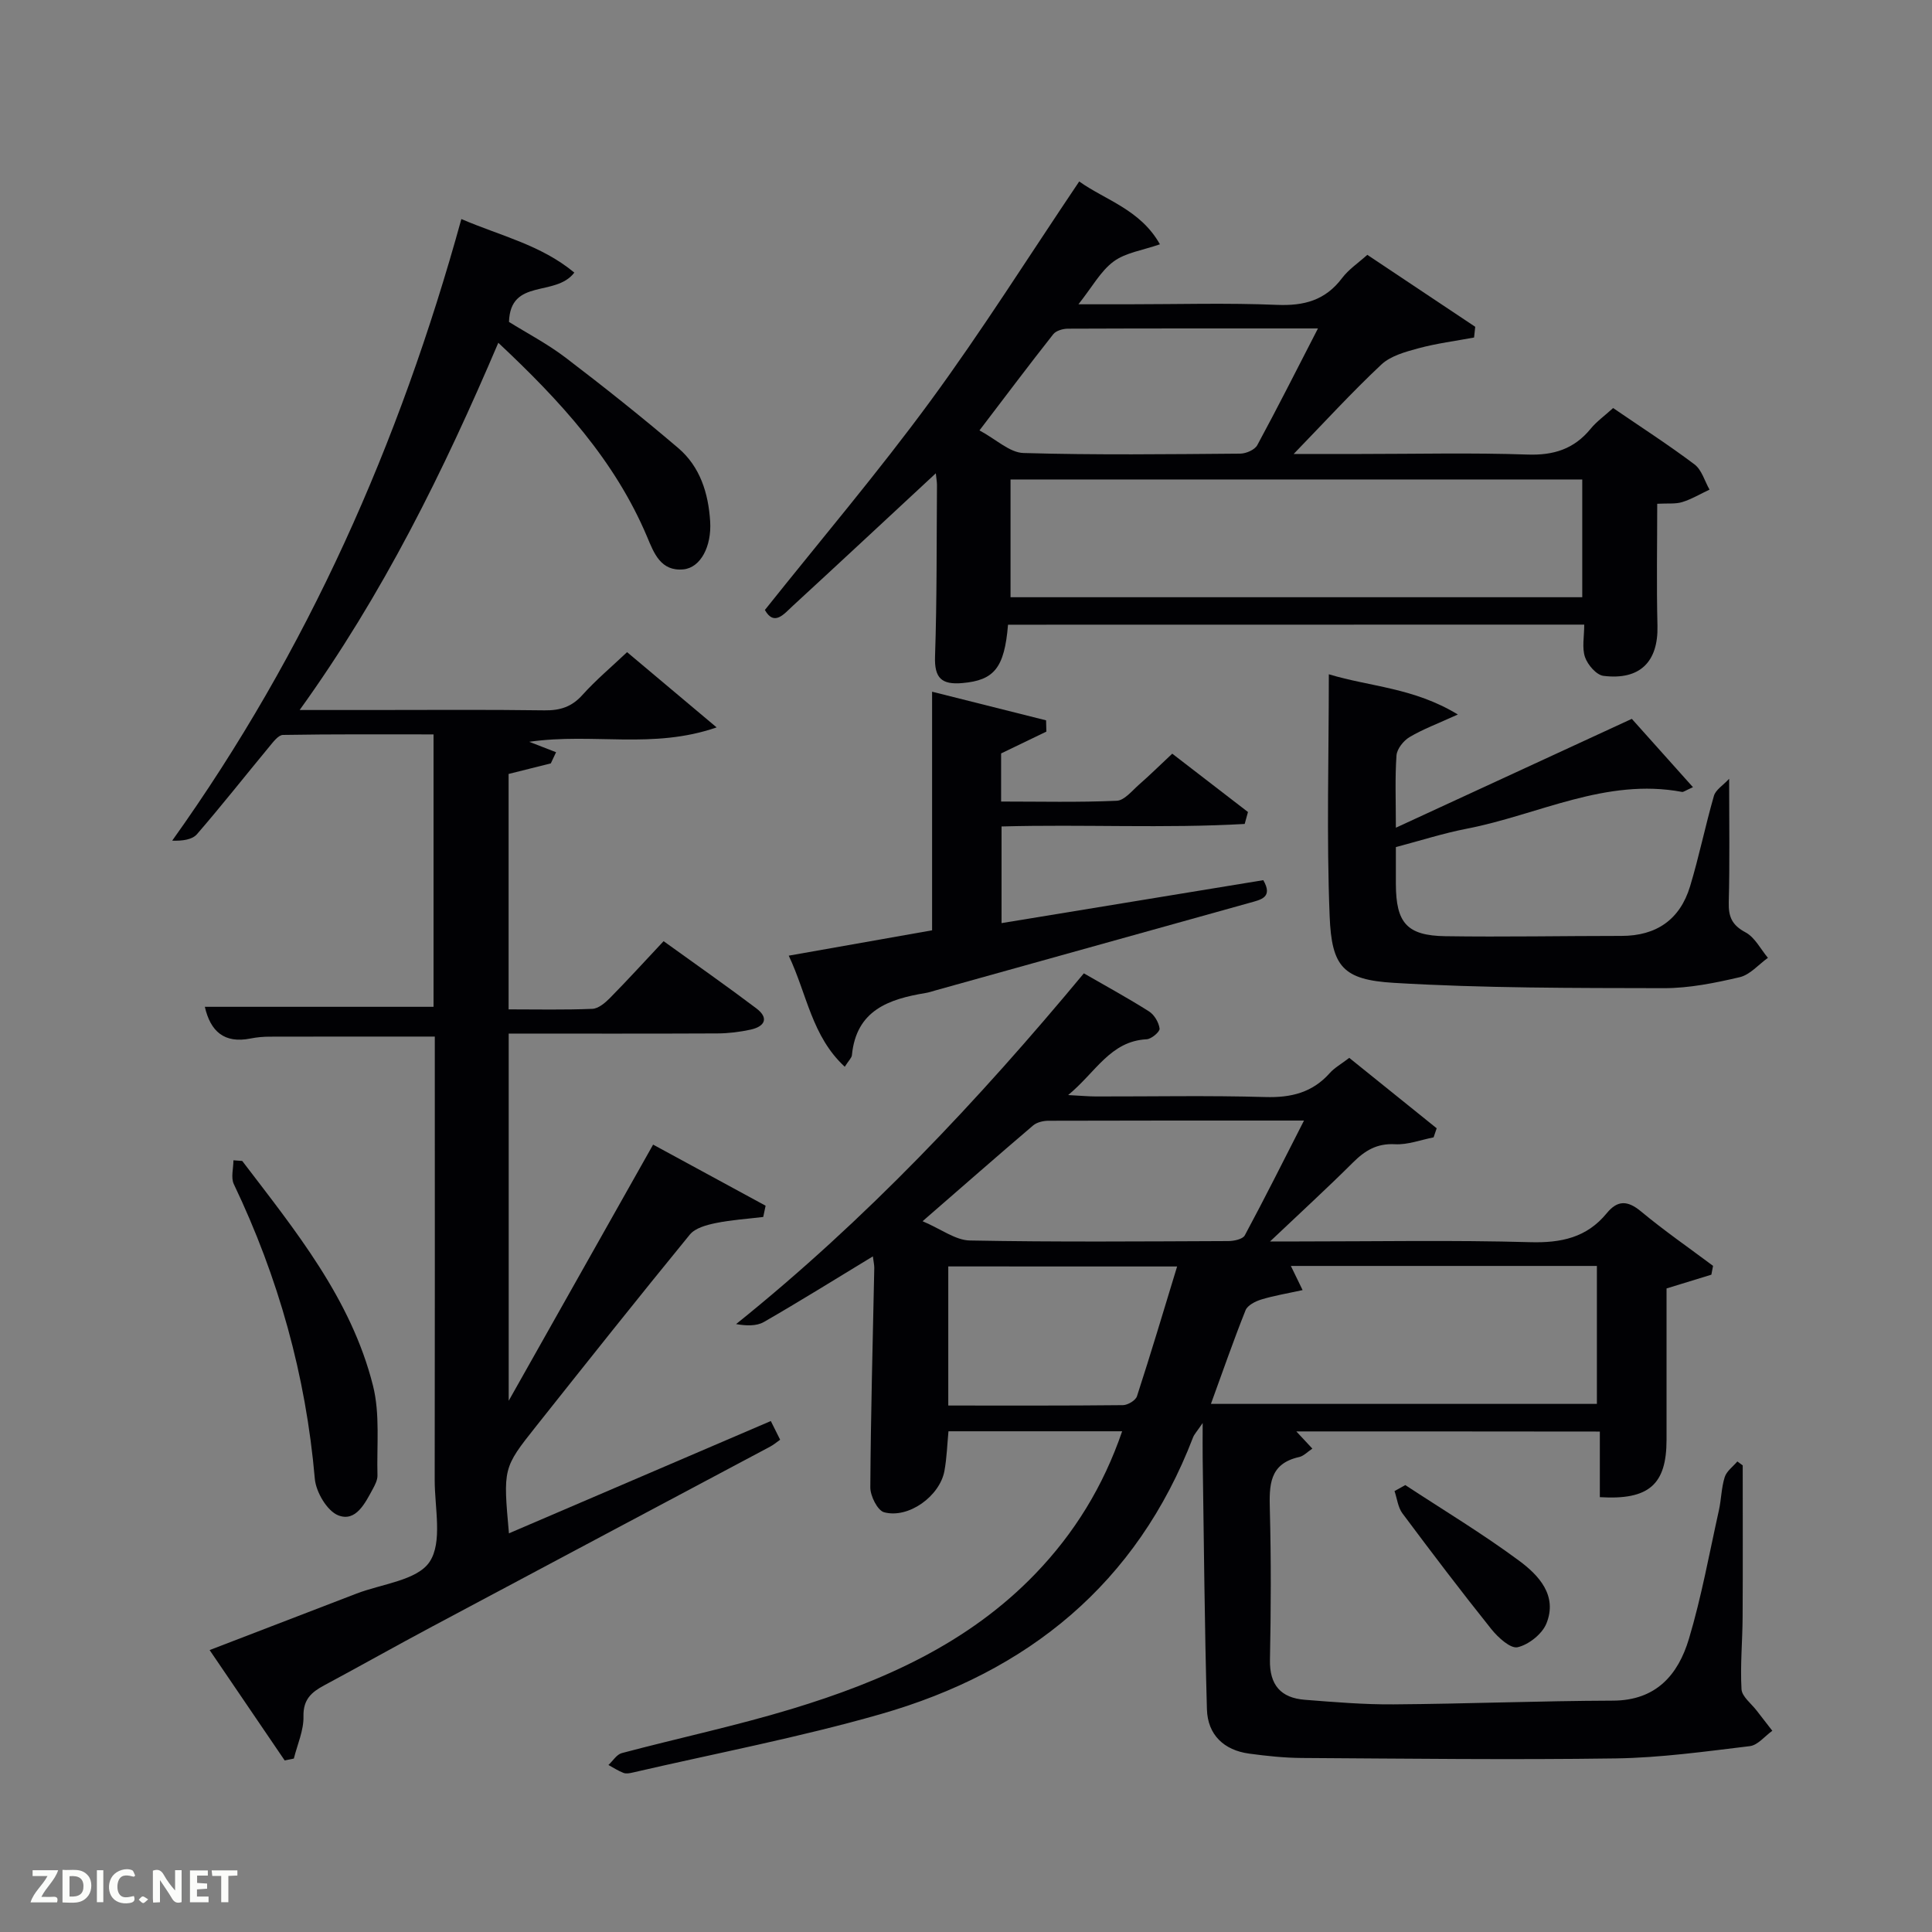 <svg enable-background="new 0 0 400 400" viewBox="0 0 400 400" xmlns="http://www.w3.org/2000/svg"><rect x="0" y="0" width="400" height="400" fill="#808080" stroke="none"/><path d="m268.39 296.36c.89.95 1.82 1.95 3.32 3.56-1.05.7-1.81 1.54-2.72 1.74-6.28 1.39-6.21 5.92-6.08 11.01.27 10.33.23 20.67.02 31-.1 5.21 2.27 7.86 7.2 8.25 6.12.48 12.27 1 18.4.95 15.14-.11 30.28-.72 45.42-.77 8.93-.03 13.49-5.35 15.72-12.78 2.61-8.72 4.23-17.73 6.21-26.63.5-2.27.51-4.67 1.2-6.86.39-1.24 1.71-2.18 2.62-3.25.37.27.74.54 1.11.81 0 10.47.04 20.94-.02 31.4-.03 4.98-.51 9.98-.23 14.94.09 1.53 2.02 2.97 3.14 4.43 1.07 1.4 2.16 2.78 3.24 4.18-1.55 1.1-3 2.98-4.66 3.18-9.21 1.11-18.47 2.4-27.72 2.54-21.66.31-43.33.04-64.99-.09-3.65-.02-7.31-.41-10.93-.9-5.22-.7-8.61-3.88-8.76-9.19-.49-17.3-.62-34.62-.88-51.93-.03-1.95 0-3.9 0-7.33-1.23 1.81-1.75 2.34-1.99 2.97-11.64 30.3-34.19 48.57-64.68 57.3-16.86 4.83-34.16 8.12-51.26 12.08-.64.15-1.41.31-1.98.09-1.09-.41-2.09-1.08-3.12-1.64.92-.84 1.7-2.18 2.77-2.46 11.71-3.11 23.59-5.63 35.17-9.14 18.77-5.7 36.53-13.52 50.48-28.02 8.04-8.37 14.01-18.01 17.94-29.47-12.22 0-23.93 0-35.96 0-.26 2.7-.34 5.47-.83 8.18-.94 5.23-7.42 9.95-12.49 8.59-1.36-.36-2.87-3.38-2.86-5.16.09-15.14.51-30.28.82-45.42.01-.59-.14-1.19-.29-2.4-7.83 4.75-15.12 9.3-22.56 13.58-1.56.9-3.71.79-5.76.44 26.86-21.58 50.08-46.24 72-72.62 4.68 2.7 9.19 5.15 13.5 7.89 1.09.69 2.02 2.28 2.18 3.55.08.65-1.69 2.16-2.68 2.21-7.53.39-10.49 6.8-16.25 11.55 2.69.14 4.24.29 5.8.29 11.67.02 23.34-.22 35 .12 5.34.16 9.76-.91 13.36-4.96.97-1.09 2.33-1.84 4.04-3.15 6.02 4.84 12.06 9.71 18.1 14.58-.21.63-.42 1.25-.64 1.88-2.67.52-5.37 1.57-8.01 1.42-3.75-.2-6.21 1.32-8.7 3.8-5.28 5.26-10.78 10.29-17.15 16.33h5.86c16 0 32.01-.3 47.99.15 6.42.18 11.72-.94 15.86-6 2.23-2.72 4.31-2.68 7.09-.37 4.79 3.98 9.93 7.54 14.92 11.27-.12.61-.23 1.22-.35 1.83-2.85.88-5.7 1.75-9.28 2.85v31.31c0 9.29-3.63 12.53-13.81 11.9 0-4.38 0-8.8 0-13.58-21.22-.03-41.96-.03-62.84-.03zm-17.68-5.7h79.91c0-9.71 0-19.09 0-28.56-21.32 0-42.26 0-63.36 0 .72 1.48 1.39 2.84 2.43 5-3.23.71-5.95 1.15-8.56 1.95-1.22.37-2.84 1.2-3.25 2.22-2.51 6.28-4.72 12.67-7.17 19.39zm-59.7-37.82c3.88 1.65 6.82 3.94 9.8 3.99 17.82.34 35.65.19 53.47.12 1.18 0 3.01-.38 3.44-1.18 4.12-7.66 8.01-15.45 12.26-23.77-18.27 0-35.59-.02-52.9.04-1.07 0-2.4.31-3.18.97-7.31 6.23-14.53 12.56-22.89 19.83zm5.32 9.36v28.8c12.27 0 24.22.05 36.16-.08 1.01-.01 2.63-.98 2.91-1.85 2.86-8.79 5.5-17.65 8.31-26.86-16.12-.01-31.54-.01-47.38-.01z" fill="#010104"/><path d="m114.04 158.05c-2.81.7-5.63 1.41-8.74 2.19v48.74c5.81 0 11.58.13 17.34-.11 1.25-.05 2.65-1.24 3.64-2.24 3.72-3.78 7.29-7.7 11.11-11.77 6.87 4.95 13.12 9.32 19.21 13.92 2.66 2.01 1.73 3.75-1.18 4.39-2.25.49-4.6.78-6.9.79-14.3.07-28.6.03-43.2.03v76.03c10.24-18.16 19.91-35.33 29.9-53.04 7.84 4.26 15.56 8.46 23.29 12.65-.16.78-.33 1.55-.49 2.33-3.28.4-6.59.6-9.81 1.26-1.91.39-4.27 1.02-5.39 2.39-10.75 13.14-21.31 26.44-31.87 39.74-6.83 8.6-6.78 8.64-5.58 22.11 18.12-7.77 36.06-15.46 54.22-23.25.64 1.29 1.21 2.42 1.93 3.87-.81.57-1.4 1.08-2.07 1.43-23.34 12.43-46.69 24.82-70.01 37.27-7.48 3.99-14.86 8.15-22.33 12.16-2.63 1.41-4.36 2.91-4.28 6.43.07 2.89-1.27 5.81-1.99 8.72-.63.13-1.27.26-1.9.39-5.06-7.44-10.12-14.88-15.54-22.85 10.39-4 20.38-7.82 30.35-11.67 5.26-2.04 12.59-2.73 15.18-6.58 2.73-4.07 1.06-11.18 1.07-16.96.05-28.83.02-57.66.02-86.48 0-1.8 0-3.6 0-5.33-11.66 0-22.92-.01-34.18.02-1.32 0-2.67.12-3.96.38-5.47 1.09-8.31-1.49-9.47-6.56h47.35c0-18.51 0-37.11 0-56.4-10.35 0-20.77-.07-31.18.11-.97.02-2.04 1.49-2.85 2.46-4.99 6.02-9.83 12.18-14.95 18.09-1 1.15-3.03 1.41-5.13 1.34 28.05-39.26 47.07-82.27 59.87-128.7 8.03 3.46 16.45 5.33 23.39 11.09-3.93 5.15-13.24 1.05-13.53 10.21 3.7 2.31 7.97 4.54 11.74 7.41 7.92 6.04 15.73 12.25 23.31 18.71 4.52 3.86 6.23 9.33 6.6 15.16.33 5.2-1.98 9.59-5.52 9.95-4.71.47-6.13-3.39-7.52-6.71-6.7-15.89-17.99-28.18-30.82-40.2-11.33 26.57-23.82 51.99-41.13 76.03h14.72c12 0 24-.1 35.99.07 3.23.04 5.64-.73 7.84-3.19 2.76-3.07 5.95-5.75 9.24-8.86 5.89 4.95 11.64 9.78 18.54 15.58-13.25 4.59-25.46 1.08-38.8 2.98 2.46.96 4.01 1.56 5.56 2.16-.37.77-.73 1.54-1.09 2.31z" fill="#010104"/><path d="m208.7 129.34c-.74 8.97-2.88 11.5-9.43 12.08-4.31.38-5.84-1-5.68-5.53.4-11.81.31-23.64.4-35.47 0-.6-.11-1.2-.24-2.43-10.18 9.45-19.85 18.47-29.59 27.43-1.83 1.68-3.86 4.32-5.8.87 11.58-14.53 23.43-28.49 34.24-43.22 10.7-14.58 20.35-29.93 30.84-45.5 5.36 3.84 12.66 5.8 16.71 13.01-3.59 1.25-7.1 1.72-9.59 3.56-2.68 1.98-4.41 5.24-7.28 8.86h10.13c10.33 0 20.67-.31 30.98.12 5.61.23 10-.94 13.46-5.53 1.36-1.81 3.36-3.14 5.24-4.83 7.59 5.06 14.96 9.98 22.34 14.9-.08.74-.16 1.48-.24 2.22-3.85.72-7.75 1.21-11.52 2.23-2.69.73-5.75 1.56-7.68 3.37-6.15 5.77-11.85 12.01-18.15 18.51h13.91c11.49 0 23-.28 34.48.12 5.43.19 9.65-1.13 13.09-5.33 1.23-1.51 2.89-2.68 4.66-4.3 5.71 3.91 11.43 7.59 16.85 11.67 1.5 1.13 2.1 3.45 3.11 5.22-1.88.88-3.69 1.97-5.65 2.58-1.38.43-2.97.23-5.18.35 0 8.45-.16 16.86.05 25.27.18 7.41-3.6 11.3-11.18 10.36-1.46-.18-3.27-2.28-3.82-3.88-.66-1.92-.16-4.25-.16-6.73-39.82.02-79.39.02-119.3.02zm.52-5.69h118.37c0-8.41 0-16.46 0-24.38-39.66 0-78.9 0-118.37 0zm63.65-55.65c-17.88 0-34.82-.02-51.76.05-1.03 0-2.46.41-3.04 1.14-4.99 6.32-9.83 12.77-15.28 19.92 3.48 1.87 6.26 4.6 9.11 4.68 14.94.44 29.91.25 44.87.13 1.22-.01 3.02-.79 3.54-1.76 4.17-7.7 8.11-15.52 12.56-24.16z" fill="#010104"/><path d="m289 171.37c16.66-7.68 32.59-15.04 48.85-22.54 4.2 4.69 8.29 9.26 12.66 14.15-1.66.74-1.99 1.03-2.25.98-15.81-2.98-29.8 4.76-44.61 7.62-4.85.94-9.58 2.47-14.65 3.8 0 2.73-.01 5.21 0 7.68.03 8 2.28 10.65 10.23 10.77 12.16.18 24.33-.06 36.49-.06 7.24 0 12.11-3.4 14.19-10.26 1.87-6.18 3.15-12.53 4.94-18.74.36-1.25 1.88-2.16 3.15-3.53 0 9.33.14 17.44-.08 25.55-.08 3.02.67 4.75 3.48 6.25 1.93 1.03 3.12 3.47 4.63 5.27-1.94 1.39-3.71 3.51-5.85 4.01-5.14 1.2-10.46 2.28-15.71 2.27-18.63-.04-37.29.01-55.86-1.1-10.54-.63-12.9-3.31-13.32-13.79-.66-16.43-.17-32.92-.17-50.1 8.56 2.6 17.55 2.75 26.71 8.33-4.23 1.93-7.27 3.05-10 4.68-1.25.74-2.6 2.44-2.7 3.79-.33 4.64-.13 9.31-.13 14.97z" fill="#010104"/><path d="m257.7 170.59c-16.63.95-33.34.05-50.34.52v20.01c18.17-2.98 36.23-5.94 54.19-8.89 2.07 3.58-.51 4.04-2.75 4.67-21.73 6.06-43.46 12.12-65.18 18.17-.64.18-1.27.4-1.93.51-7.66 1.26-14.41 3.56-15.31 12.88-.05.56-.64 1.07-1.48 2.4-6.83-6.31-7.79-14.93-11.6-23 10.21-1.81 19.76-3.5 29.68-5.25 0-16.32 0-32.41 0-49.4 8.29 2.08 15.94 4.01 23.6 5.93.02.78.04 1.55.06 2.33-3.01 1.45-6.02 2.9-9.37 4.52v9.96c8.07 0 16.02.19 23.94-.16 1.59-.07 3.17-2.08 4.62-3.35 2.13-1.86 4.15-3.85 6.87-6.4 4.99 3.84 10.34 7.96 15.68 12.08-.23.84-.46 1.66-.68 2.47z" fill="#010104"/><path d="m50.15 240.36c10.96 14.38 22.54 28.51 27.07 46.51 1.49 5.91.76 12.39.93 18.61.02.92-.49 1.93-.96 2.79-1.6 2.94-3.51 6.89-7.15 5.47-2.31-.9-4.62-4.83-4.86-7.57-1.86-21.4-7.53-41.67-16.77-61.01-.64-1.35-.08-3.27-.08-4.93.6.03 1.21.08 1.82.13z" fill="#010104"/><path d="m290.95 307.47c7.88 5.17 15.98 10.05 23.55 15.65 4.07 3.01 8.03 7.21 5.66 13.03-.89 2.17-3.66 4.36-5.95 4.89-1.47.34-4.05-2.01-5.43-3.73-6.3-7.87-12.39-15.9-18.42-23.98-.93-1.25-1.11-3.07-1.64-4.62.75-.41 1.49-.83 2.23-1.24z" fill="#010104"/><g fill="#fbfcfa"><path d="m37.59 393.81c-.92.31-1.52.05-2-.78-.7-1.2-1.52-2.34-2.47-3.78v4.59c-.55.03-.95.05-1.41.07-.03-.37-.06-.64-.06-.91 0-1.91 0-3.81 0-5.7 1.13-.41 1.77-.03 2.29.91.62 1.11 1.38 2.14 2.31 3.19v-4.2h1.35v6.61z"/><path d="m12.94 393.88v-6.75c1.9.19 3.93-.54 5.37 1.29.8 1.01.78 2.88.03 3.97-1.37 1.97-3.4 1.51-5.4 1.49m1.45-1.22c2.04.12 2.92-.58 2.89-2.21-.03-1.51-.98-2.19-2.89-2z"/><path d="m11.81 393.87h-5.49c.68-2.18 2.47-3.48 3.51-5.45h-3.08v-1.21h5.29c-.71 2.13-2.44 3.48-3.47 5.51.86 0 1.63.04 2.39-.01.79-.05 1.14.21.85 1.16"/><path d="m39.33 393.86v-6.61h3.7v1.07h-2.22v1.52c.68.04 1.34.09 2.07.13v1.07c-.72.05-1.38.09-2.1.14v1.48h2.4v1.19h-3.85z"/><path d="m27.71 388.56c-1.15-.3-2.46-.61-3.1.64-.37.73-.41 1.93-.06 2.67.63 1.35 1.99.93 3.17.68.35.94-.01 1.32-.93 1.46-1.62.25-3.05-.27-3.76-1.48-.72-1.24-.6-3.03.31-4.17.88-1.11 2.71-1.7 4-1.16.32.13.44.74.65 1.12-.1.08-.19.16-.28.24"/><path d="m49.15 387.24v1.07c-.59.02-1.17.05-1.87.08v5.44h-1.48v-5.44h-1.85c-.05-.4-.08-.73-.13-1.15z"/><path d="m20.06 387.21h1.33v6.62h-1.33z"/><path d="m30.68 393.25c-.49.38-.8.79-1.05.76-.32-.05-.6-.45-.9-.7.26-.24.51-.64.8-.67.29-.04.62.3 1.15.61"/></g></svg>